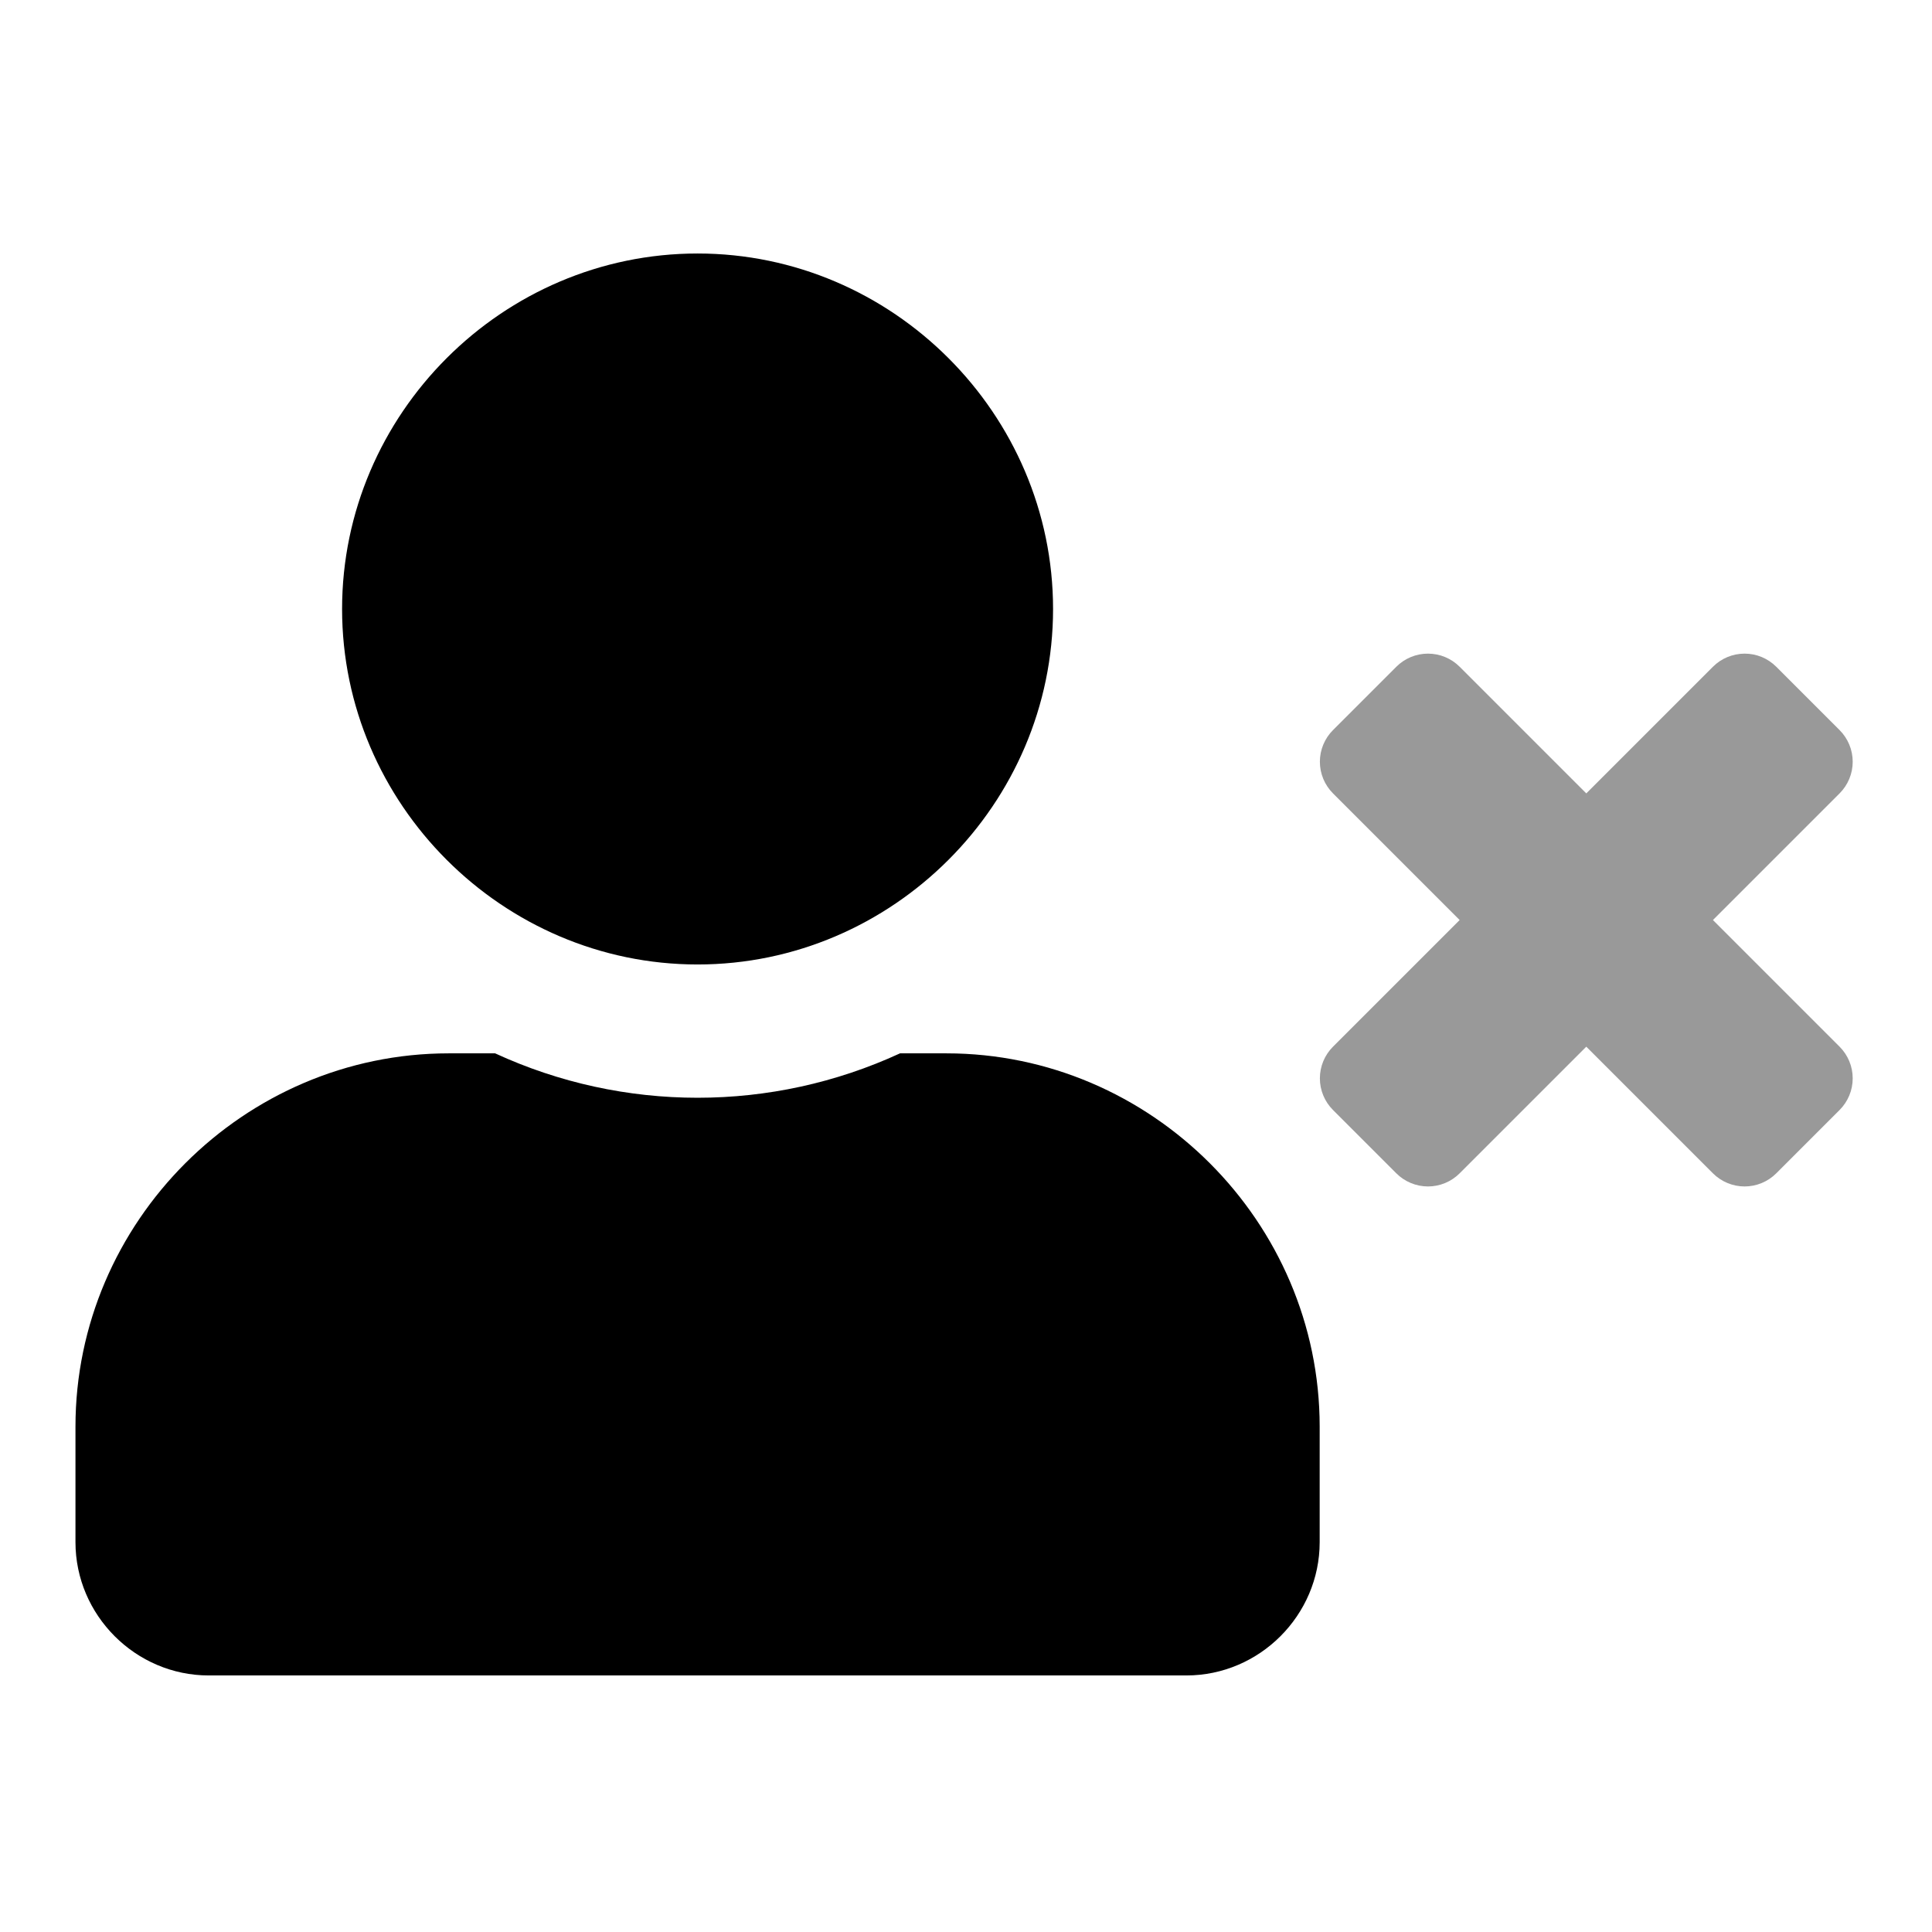 <?xml version="1.0" encoding="UTF-8" standalone="no"?>
<!DOCTYPE svg PUBLIC "-//W3C//DTD SVG 1.1//EN" "http://www.w3.org/Graphics/SVG/1.1/DTD/svg11.dtd">
<svg width="100%" height="100%" viewBox="0 0 128 128" version="1.1" xmlns="http://www.w3.org/2000/svg" xmlns:xlink="http://www.w3.org/1999/xlink" xml:space="preserve" xmlns:serif="http://www.serif.com/" style="fill-rule:evenodd;clip-rule:evenodd;stroke-linejoin:round;stroke-miterlimit:2;">
    <g transform="matrix(0.184,0,0,0.184,5,16.795)">
        <path d="M635.2,194.4L589.6,240L635.2,285.6C638.225,288.621 639.927,292.725 639.927,297C639.927,301.275 638.225,305.379 635.2,308.4L612.4,331.2C609.379,334.225 605.275,335.927 601,335.927C596.725,335.927 592.621,334.225 589.6,331.2L544,285.6L498.4,331.2C495.379,334.225 491.275,335.927 487,335.927C482.725,335.927 478.621,334.225 475.6,331.2L452.8,308.4C449.775,305.379 448.073,301.275 448.073,297C448.073,292.725 449.775,288.621 452.8,285.6L498.4,240L452.8,194.4C449.775,191.379 448.073,187.275 448.073,183C448.073,178.725 449.775,174.621 452.8,171.6L475.6,148.8C478.621,145.775 482.725,144.073 487,144.073C491.275,144.073 495.379,145.775 498.4,148.8L544,194.4L589.6,148.8C592.621,145.775 596.725,144.073 601,144.073C605.275,144.073 609.379,145.775 612.4,148.8L635.2,171.6C638.225,174.621 639.927,178.725 639.927,183C639.927,187.275 638.225,191.379 635.2,194.4Z" style="fill-opacity:0.4;fill-rule:nonzero;"/>
        <path d="M313.6,288L296.9,288C250.667,309.321 197.333,309.321 151.1,288L134.4,288C60.677,288.016 0.016,348.677 0,422.4L0,464C0,490.332 21.668,512 48,512L400,512C426.332,512 448,490.332 448,464L448,422.4C447.984,348.677 387.323,288.016 313.6,288ZM224,256C294.219,256 352,198.219 352,128C352,57.781 294.219,0 224,0C153.781,-0 96,57.781 96,128C96,198.219 153.781,256 224,256Z" style="fill-rule:nonzero;"/>
    </g>
</svg>
